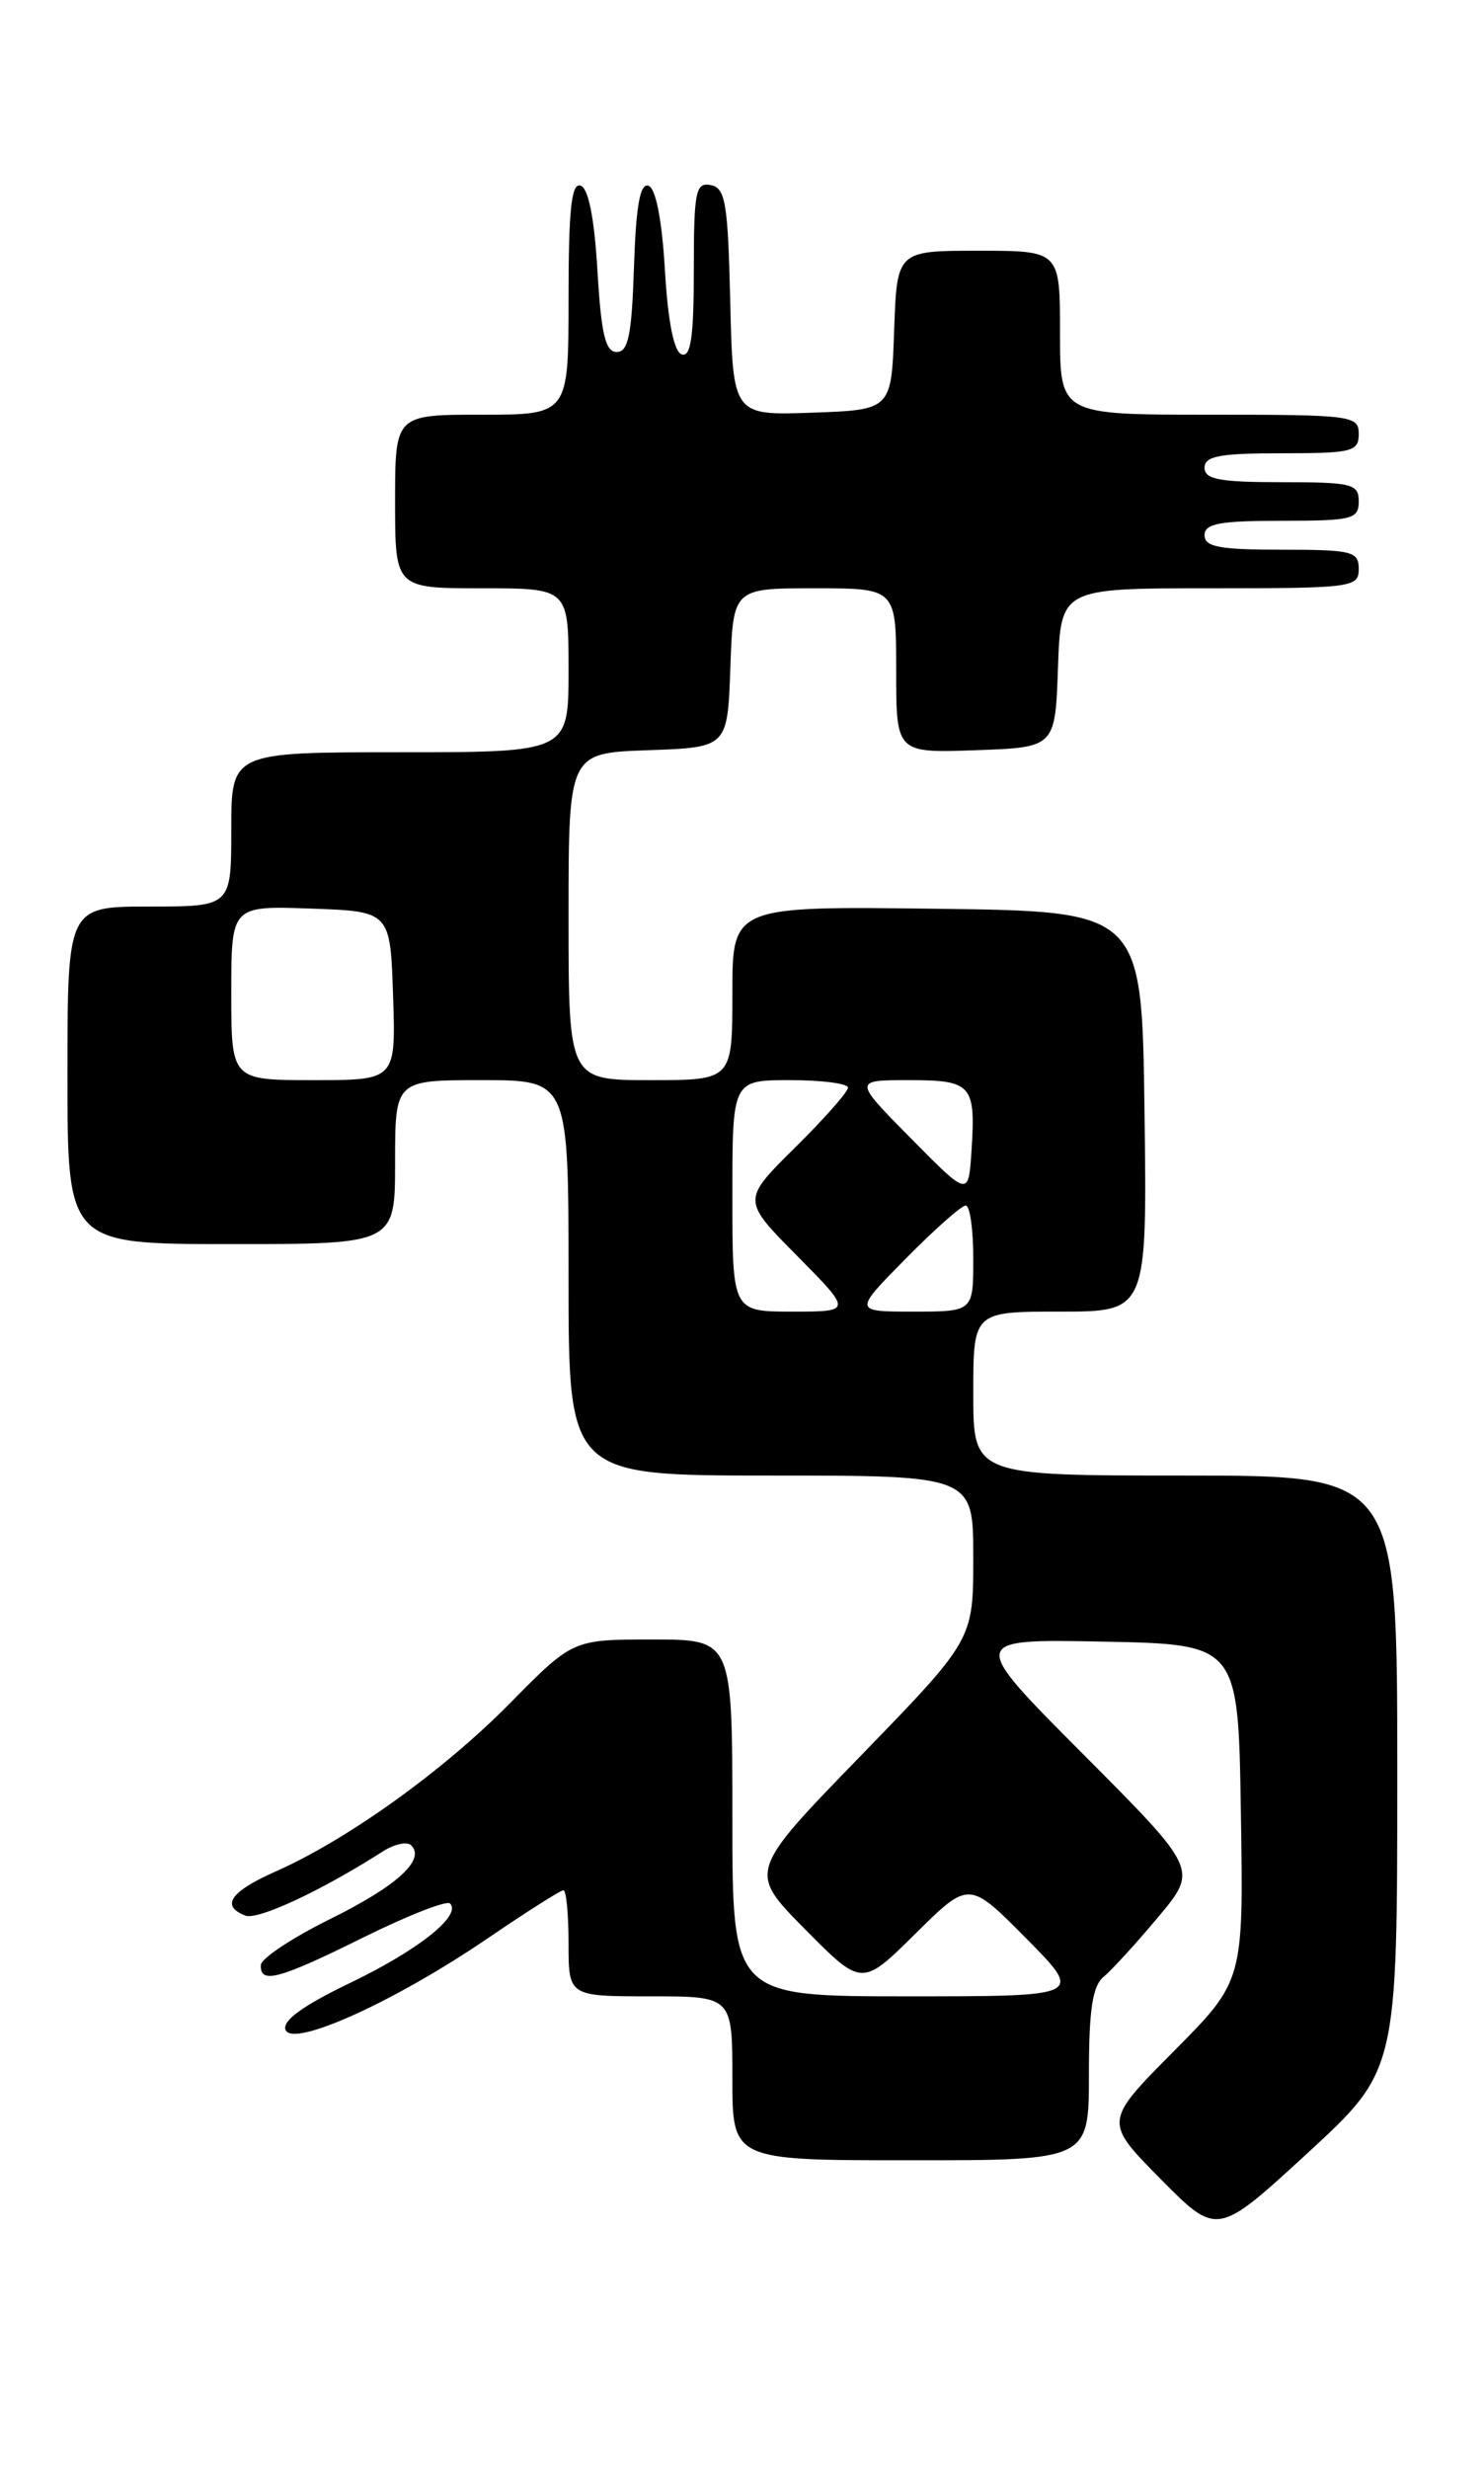 <?xml version="1.0" encoding="UTF-8" standalone="no"?>
<!DOCTYPE svg PUBLIC "-//W3C//DTD SVG 1.1//EN" "http://www.w3.org/Graphics/SVG/1.1/DTD/svg11.dtd" >
<svg xmlns="http://www.w3.org/2000/svg" xmlns:xlink="http://www.w3.org/1999/xlink" version="1.1" viewBox="0 0 154 256">
 <g >
 <path fill="currentColor"
d=" M 145.00 183.84 C 145.00 153.00 145.00 153.00 123.00 153.00 C 101.00 153.00 101.00 153.00 101.00 144.50 C 101.00 136.00 101.00 136.00 110.02 136.00 C 119.04 136.00 119.04 136.00 118.77 115.25 C 118.50 94.50 118.50 94.50 97.25 94.23 C 76.00 93.96 76.00 93.96 76.00 102.98 C 76.00 112.00 76.00 112.00 67.50 112.00 C 59.00 112.00 59.00 112.00 59.00 95.04 C 59.00 78.08 59.00 78.08 67.25 77.79 C 75.50 77.50 75.50 77.50 75.79 69.25 C 76.08 61.00 76.08 61.00 84.54 61.00 C 93.00 61.00 93.00 61.00 93.00 69.54 C 93.00 78.08 93.00 78.08 101.25 77.79 C 109.50 77.50 109.50 77.50 109.79 69.25 C 110.08 61.00 110.08 61.00 125.54 61.00 C 140.33 61.00 141.00 60.91 141.00 59.00 C 141.00 57.17 140.33 57.00 133.00 57.00 C 126.56 57.00 125.00 56.71 125.00 55.50 C 125.00 54.29 126.56 54.00 133.00 54.00 C 140.33 54.00 141.00 53.83 141.00 52.00 C 141.00 50.17 140.33 50.00 133.00 50.00 C 126.56 50.00 125.00 49.71 125.00 48.50 C 125.00 47.29 126.56 47.00 133.00 47.00 C 140.33 47.00 141.00 46.83 141.00 45.00 C 141.00 43.09 140.33 43.00 125.50 43.00 C 110.00 43.00 110.00 43.00 110.00 34.50 C 110.00 26.00 110.00 26.00 101.54 26.00 C 93.08 26.00 93.08 26.00 92.79 34.25 C 92.50 42.50 92.50 42.50 84.28 42.79 C 76.06 43.08 76.06 43.08 75.78 31.30 C 75.54 21.01 75.28 19.48 73.75 19.19 C 72.19 18.89 72.00 19.83 72.00 28.01 C 72.00 34.89 71.69 37.06 70.75 36.75 C 69.94 36.49 69.32 33.41 69.00 28.00 C 68.69 22.75 68.05 19.51 67.29 19.26 C 66.42 18.97 66.00 21.33 65.79 27.68 C 65.56 34.72 65.20 36.50 64.00 36.50 C 62.83 36.50 62.39 34.68 62.00 28.08 C 61.68 22.61 61.06 19.51 60.25 19.25 C 59.30 18.93 59.00 21.70 59.00 30.92 C 59.00 43.00 59.00 43.00 50.00 43.00 C 41.00 43.00 41.00 43.00 41.00 52.00 C 41.00 61.00 41.00 61.00 50.00 61.00 C 59.00 61.00 59.00 61.00 59.00 69.50 C 59.00 78.00 59.00 78.00 41.50 78.00 C 24.00 78.00 24.00 78.00 24.00 86.00 C 24.00 94.00 24.00 94.00 15.50 94.00 C 7.00 94.00 7.00 94.00 7.00 111.50 C 7.00 129.00 7.00 129.00 24.00 129.00 C 41.00 129.00 41.00 129.00 41.00 120.50 C 41.00 112.00 41.00 112.00 50.00 112.00 C 59.00 112.00 59.00 112.00 59.00 132.50 C 59.00 153.00 59.00 153.00 80.00 153.00 C 101.00 153.00 101.00 153.00 101.00 161.52 C 101.00 170.03 101.00 170.03 89.32 182.06 C 77.64 194.08 77.64 194.08 83.54 200.04 C 89.44 206.00 89.44 206.00 95.00 200.50 C 100.56 195.00 100.56 195.00 106.50 201.00 C 112.44 207.00 112.44 207.00 94.22 207.00 C 76.00 207.00 76.00 207.00 76.00 188.50 C 76.00 170.00 76.00 170.00 67.72 170.00 C 59.44 170.00 59.44 170.00 52.97 176.56 C 46.05 183.59 36.05 190.76 28.59 194.06 C 23.89 196.14 22.87 197.63 25.47 198.63 C 26.76 199.12 33.37 196.04 39.70 191.99 C 40.92 191.21 42.25 190.92 42.67 191.34 C 44.18 192.85 41.18 195.57 34.23 199.00 C 30.33 200.93 27.11 203.06 27.07 203.75 C 26.96 205.77 28.94 205.24 37.75 200.87 C 42.33 198.61 46.36 197.03 46.70 197.37 C 47.94 198.61 43.41 202.21 36.33 205.61 C 31.41 207.98 29.27 209.53 29.63 210.47 C 30.35 212.36 41.00 207.54 50.66 200.95 C 54.66 198.23 58.17 196.00 58.47 196.00 C 58.76 196.00 59.00 198.47 59.00 201.50 C 59.00 207.00 59.00 207.00 67.50 207.00 C 76.00 207.00 76.00 207.00 76.00 215.50 C 76.00 224.00 76.00 224.00 94.50 224.00 C 113.00 224.00 113.00 224.00 113.00 215.12 C 113.00 208.37 113.37 205.94 114.53 204.97 C 115.37 204.28 117.92 201.49 120.19 198.78 C 124.32 193.85 124.32 193.85 112.41 181.90 C 100.50 169.95 100.50 169.95 114.50 170.22 C 128.50 170.50 128.50 170.50 128.77 187.95 C 129.05 205.40 129.05 205.40 121.80 212.70 C 114.56 219.99 114.56 219.99 120.43 225.93 C 126.31 231.87 126.31 231.87 135.66 223.28 C 145.00 214.69 145.00 214.69 145.00 183.84 Z  M 76.00 124.00 C 76.00 112.00 76.00 112.00 82.00 112.00 C 85.30 112.00 88.00 112.35 88.00 112.78 C 88.00 113.22 85.52 116.01 82.50 119.00 C 76.99 124.44 76.99 124.44 82.72 130.22 C 88.44 136.00 88.44 136.00 82.22 136.00 C 76.00 136.00 76.00 136.00 76.00 124.00 Z  M 94.00 130.50 C 96.99 127.47 99.78 125.00 100.22 125.00 C 100.65 125.00 101.00 127.47 101.00 130.50 C 101.00 136.00 101.00 136.00 94.78 136.00 C 88.57 136.00 88.57 136.00 94.00 130.50 Z  M 94.53 118.04 C 88.56 112.00 88.56 112.00 94.31 112.00 C 100.87 112.00 101.27 112.46 100.81 119.42 C 100.50 124.08 100.50 124.08 94.53 118.04 Z  M 24.00 102.96 C 24.00 93.92 24.00 93.92 32.25 94.21 C 40.50 94.50 40.50 94.50 40.79 103.25 C 41.08 112.00 41.08 112.00 32.54 112.00 C 24.00 112.00 24.00 112.00 24.00 102.96 Z "/>
</g>
</svg>